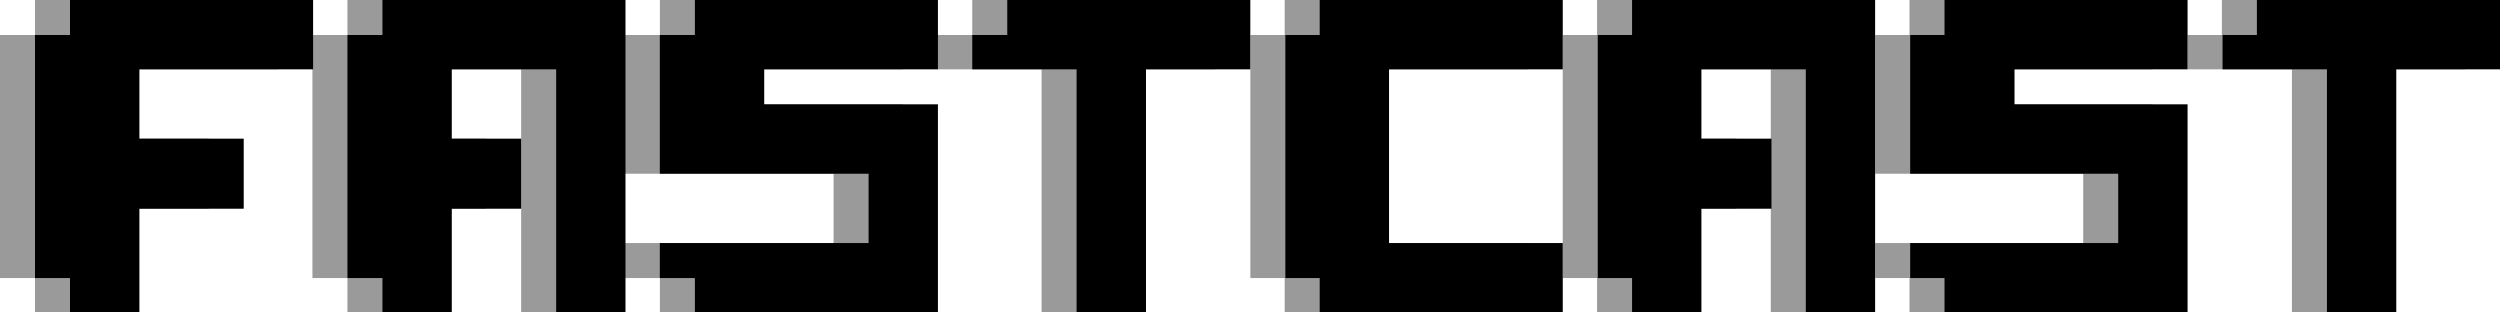 <?xml version="1.0" encoding="utf-8"?>
<!-- Generator: Adobe Illustrator 16.0.0, SVG Export Plug-In . SVG Version: 6.00 Build 0)  -->
<!DOCTYPE svg PUBLIC "-//W3C//DTD SVG 1.1//EN" "http://www.w3.org/Graphics/SVG/1.1/DTD/svg11.dtd">
<svg version="1.1" xmlns="http://www.w3.org/2000/svg" xmlns:xlink="http://www.w3.org/1999/xlink" x="0px" y="0px"
	 width="417.202px" height="52.13px" viewBox="0 0 417.202 52.13" enable-background="new 0 0 417.202 52.13" xml:space="preserve">
<g id="Layer_1" display="none">
	<g display="inline">
		<g id="XMLID_9_">
			<g>
				<rect x="388.207" y="-2.66" width="5.729" height="5.73"/>
				<rect x="388.207" y="-8.5" width="5.729" height="5.84"/>
				<rect x="382.356" y="-2.66" width="5.851" height="5.73"/>
				<rect x="382.356" y="-8.5" width="5.851" height="5.84"/>
				<rect x="376.627" y="-2.66" width="5.729" height="5.73"/>
				<rect x="376.627" y="-8.5" width="5.729" height="5.84"/>
				<rect x="370.787" y="37.9" width="5.84" height="5.73"/>
				<rect x="370.787" y="32.06" width="5.84" height="5.84"/>
				<rect x="370.787" y="26.33" width="5.84" height="5.73"/>
				<rect x="370.787" y="20.49" width="5.84" height="5.84"/>
				<rect x="370.787" y="14.64" width="5.84" height="5.85"/>
				<rect x="370.787" y="8.91" width="5.84" height="5.73"/>
				<rect x="370.787" y="3.07" width="5.84" height="5.84"/>
				<rect x="370.787" y="-2.66" width="5.84" height="5.73"/>
				<rect x="370.787" y="-8.5" width="5.84" height="5.84"/>
				<rect x="365.057" y="37.9" width="5.73" height="5.73"/>
				<rect x="365.057" y="32.06" width="5.73" height="5.84"/>
				<rect x="365.057" y="26.33" width="5.73" height="5.73"/>
				<rect x="365.057" y="20.49" width="5.73" height="5.84"/>
				<rect x="365.057" y="14.64" width="5.73" height="5.85"/>
				<rect x="365.057" y="8.91" width="5.73" height="5.73"/>
				<rect x="365.057" y="3.07" width="5.73" height="5.84"/>
				<rect x="365.057" y="-2.66" width="5.73" height="5.73"/>
				<rect x="365.057" y="-8.5" width="5.73" height="5.84"/>
				<rect x="359.217" y="-2.66" width="5.84" height="5.73"/>
				<rect x="359.217" y="-8.5" width="5.84" height="5.84"/>
				<rect x="353.367" y="-2.66" width="5.85" height="5.73"/>
				<rect x="353.367" y="-8.5" width="5.85" height="5.84"/>
				<rect x="347.637" y="-2.66" width="5.73" height="5.73"/>
				<rect x="347.637" y="-8.5" fill="#C8782B" width="5.73" height="5.84"/>
				<rect x="341.797" y="-2.66" fill="#C8782B" width="5.84" height="5.73"/>
				<rect x="336.067" y="37.9" width="5.729" height="5.73"/>
				<rect x="336.067" y="32.06" width="5.729" height="5.84"/>
				<rect x="336.067" y="26.33" width="5.729" height="5.73"/>
				<rect x="336.067" y="20.49" width="5.729" height="5.84"/>
				<rect x="336.067" y="14.64" width="5.729" height="5.85"/>
				<rect x="336.067" y="8.91" width="5.729" height="5.73"/>
				<rect x="336.067" y="-2.66" width="5.729" height="5.73"/>
				<rect x="336.067" y="-8.5" width="5.729" height="5.84"/>
				<rect x="330.227" y="37.9" width="5.841" height="5.73"/>
				<rect x="330.227" y="32.06" width="5.841" height="5.84"/>
				<rect x="330.227" y="26.33" width="5.841" height="5.73"/>
				<rect x="330.227" y="20.49" width="5.841" height="5.84"/>
				<rect x="330.227" y="14.64" width="5.841" height="5.85"/>
				<rect x="330.227" y="8.91" width="5.841" height="5.73"/>
				<rect x="330.227" y="-2.66" width="5.841" height="5.73"/>
				<rect x="330.227" y="-8.5" width="5.841" height="5.84"/>
				<rect x="324.497" y="37.9" width="5.729" height="5.73"/>
				<rect x="324.497" y="32.06" width="5.729" height="5.84"/>
				<rect x="324.497" y="14.64" width="5.729" height="5.85"/>
				<rect x="324.497" y="8.91" width="5.729" height="5.73"/>
				<rect x="324.497" y="-2.66" width="5.729" height="5.73"/>
				<rect x="324.497" y="-8.5" width="5.729" height="5.84"/>
				<rect x="318.646" y="37.9" width="5.851" height="5.73"/>
				<rect x="318.646" y="32.06" width="5.851" height="5.84"/>
				<rect x="318.646" y="14.64" width="5.851" height="5.85"/>
				<rect x="318.646" y="8.91" width="5.851" height="5.73"/>
				<rect x="318.646" y="-2.66" width="5.851" height="5.73"/>
				<rect x="318.646" y="-8.5" width="5.851" height="5.84"/>
				<rect x="312.917" y="37.9" width="5.729" height="5.73"/>
				<rect x="312.917" y="32.06" width="5.729" height="5.84"/>
				<rect x="312.917" y="14.64" width="5.729" height="5.85"/>
				<rect x="312.917" y="8.91" width="5.729" height="5.73"/>
				<rect x="312.917" y="-2.66" width="5.729" height="5.73"/>
				<rect x="312.917" y="-8.5" width="5.729" height="5.84"/>
				<rect x="307.077" y="37.9" width="5.84" height="5.73"/>
				<rect x="307.077" y="32.06" width="5.84" height="5.84"/>
				<rect x="307.077" y="14.64" width="5.84" height="5.85"/>
				<rect x="307.077" y="8.91" width="5.84" height="5.73"/>
				<rect x="307.077" y="3.07" width="5.84" height="5.84"/>
				<rect x="307.077" y="-2.66" width="5.84" height="5.73"/>
				<rect x="307.077" y="-8.5" width="5.84" height="5.84"/>
				<rect x="301.237" y="37.9" width="5.84" height="5.73"/>
				<rect x="301.237" y="32.06" width="5.84" height="5.84"/>
				<rect x="301.237" y="14.64" width="5.84" height="5.85"/>
				<rect x="301.237" y="8.91" width="5.84" height="5.73"/>
				<rect x="301.237" y="3.07" width="5.84" height="5.84"/>
				<rect x="301.237" y="-2.66" width="5.84" height="5.73"/>
				<rect x="301.237" y="-8.5" width="5.84" height="5.84"/>
				<rect x="295.507" y="37.9" fill="#C8782B" width="5.73" height="5.73"/>
				<rect x="295.507" y="32.06" width="5.73" height="5.84"/>
				<rect x="295.507" y="14.64" width="5.73" height="5.85"/>
				<rect x="295.507" y="8.91" width="5.73" height="5.73"/>
				<rect x="295.507" y="3.07" width="5.73" height="5.84"/>
				<rect x="295.507" y="-2.66" width="5.73" height="5.73"/>
				<rect x="295.507" y="-8.5" fill="#C8782B" width="5.73" height="5.84"/>
				<rect x="289.657" y="32.06" fill="#C8782B" width="5.85" height="5.84"/>
				<rect x="289.657" y="14.64" fill="#C8782B" width="5.85" height="5.85"/>
				<rect x="289.657" y="8.91" fill="#C8782B" width="5.85" height="5.73"/>
				<rect x="289.657" y="3.07" fill="#C8782B" width="5.85" height="5.84"/>
				<rect x="289.657" y="-2.66" fill="#C8782B" width="5.85" height="5.73"/>
				<rect x="283.937" y="37.9" width="5.721" height="5.73"/>
				<rect x="283.937" y="32.06" width="5.721" height="5.84"/>
				<rect x="283.937" y="26.33" width="5.721" height="5.73"/>
				<rect x="283.937" y="20.49" width="5.721" height="5.84"/>
				<rect x="283.937" y="14.64" width="5.721" height="5.85"/>
				<rect x="283.937" y="8.91" width="5.721" height="5.73"/>
				<rect x="283.937" y="3.07" width="5.721" height="5.84"/>
				<rect x="283.937" y="-2.66" width="5.721" height="5.73"/>
				<rect x="283.937" y="-8.5" width="5.721" height="5.84"/>
				<rect x="278.087" y="37.9" width="5.85" height="5.73"/>
				<rect x="278.087" y="32.06" width="5.85" height="5.84"/>
				<rect x="278.087" y="26.33" width="5.85" height="5.73"/>
				<rect x="278.087" y="20.49" width="5.85" height="5.84"/>
				<rect x="278.087" y="14.64" width="5.85" height="5.85"/>
				<rect x="278.087" y="8.91" width="5.85" height="5.73"/>
				<rect x="278.087" y="3.07" width="5.85" height="5.84"/>
				<rect x="278.087" y="-2.66" width="5.85" height="5.73"/>
				<rect x="278.087" y="-8.5" width="5.85" height="5.84"/>
				<rect x="272.356" y="-2.66" width="5.73" height="5.73"/>
				<rect x="272.356" y="-8.5" width="5.73" height="5.84"/>
				<rect x="266.517" y="20.49" width="5.84" height="5.84"/>
				<rect x="266.517" y="14.64" width="5.84" height="5.85"/>
				<rect x="266.517" y="-2.66" width="5.84" height="5.73"/>
				<rect x="266.517" y="-8.5" width="5.84" height="5.84"/>
				<rect x="260.667" y="20.49" width="5.85" height="5.84"/>
				<rect x="260.667" y="14.64" width="5.85" height="5.85"/>
				<rect x="260.667" y="-2.66" width="5.85" height="5.73"/>
				<rect x="260.667" y="-8.5" width="5.85" height="5.84"/>
				<rect x="254.947" y="37.9" width="5.72" height="5.73"/>
				<rect x="254.947" y="32.06" width="5.72" height="5.84"/>
				<rect x="254.947" y="26.33" width="5.72" height="5.73"/>
				<rect x="254.947" y="20.49" width="5.72" height="5.84"/>
				<rect x="254.947" y="14.64" width="5.72" height="5.85"/>
				<rect x="254.947" y="8.91" width="5.72" height="5.73"/>
				<rect x="254.947" y="3.07" width="5.72" height="5.84"/>
				<rect x="254.947" y="-2.66" width="5.72" height="5.73"/>
				<rect x="254.947" y="-8.5" width="5.72" height="5.84"/>
				<rect x="249.097" y="37.9" width="5.851" height="5.73"/>
				<rect x="249.097" y="32.06" width="5.851" height="5.84"/>
				<rect x="249.097" y="26.33" width="5.851" height="5.73"/>
				<rect x="249.097" y="20.49" width="5.851" height="5.84"/>
				<rect x="249.097" y="14.64" width="5.851" height="5.85"/>
				<rect x="249.097" y="8.91" width="5.851" height="5.73"/>
				<rect x="249.097" y="3.07" width="5.851" height="5.84"/>
				<rect x="249.097" y="-2.66" width="5.851" height="5.73"/>
				<rect x="249.097" y="-8.5" width="5.851" height="5.84"/>
				<rect x="243.367" y="37.9" fill="#C8782B" width="5.729" height="5.73"/>
				<rect x="243.367" y="32.06" width="5.729" height="5.84"/>
				<rect x="243.367" y="26.33" width="5.729" height="5.73"/>
				<rect x="243.367" y="20.49" width="5.729" height="5.84"/>
				<rect x="243.367" y="14.64" width="5.729" height="5.85"/>
				<rect x="243.367" y="8.91" width="5.729" height="5.73"/>
				<rect x="243.367" y="3.07" width="5.729" height="5.84"/>
				<rect x="243.367" y="-2.66" width="5.729" height="5.73"/>
				<rect x="243.367" y="-8.5" fill="#C8782B" width="5.729" height="5.84"/>
				<rect x="237.527" y="32.06" fill="#C8782B" width="5.84" height="5.84"/>
				<rect x="237.527" y="26.33" fill="#C8782B" width="5.84" height="5.73"/>
				<rect x="237.527" y="20.49" fill="#C8782B" width="5.84" height="5.84"/>
				<rect x="237.527" y="14.64" fill="#C8782B" width="5.84" height="5.85"/>
				<rect x="237.527" y="8.91" fill="#C8782B" width="5.84" height="5.73"/>
				<rect x="237.527" y="3.07" fill="#C8782B" width="5.84" height="5.84"/>
				<rect x="237.527" y="-2.66" fill="#C8782B" width="5.84" height="5.73"/>
				<rect x="231.797" y="37.9" width="5.73" height="5.73"/>
				<rect x="231.797" y="32.06" width="5.73" height="5.84"/>
				<rect x="231.797" y="-2.66" width="5.73" height="5.73"/>
				<rect x="231.797" y="-8.5" width="5.73" height="5.84"/>
				<rect x="225.957" y="37.9" width="5.84" height="5.73"/>
				<rect x="225.957" y="32.06" width="5.84" height="5.84"/>
				<rect x="225.957" y="-2.66" width="5.84" height="5.73"/>
				<rect x="225.957" y="-8.5" width="5.84" height="5.84"/>
				<rect x="220.107" y="37.9" width="5.85" height="5.73"/>
				<rect x="220.107" y="32.06" width="5.85" height="5.84"/>
				<rect x="220.107" y="-2.66" width="5.85" height="5.73"/>
				<rect x="220.107" y="-8.5" width="5.85" height="5.84"/>
				<rect x="214.377" y="37.9" width="5.73" height="5.73"/>
				<rect x="214.377" y="32.06" width="5.73" height="5.84"/>
				<rect x="214.377" y="-2.66" width="5.73" height="5.73"/>
				<rect x="214.377" y="-8.5" width="5.73" height="5.84"/>
				<rect x="208.537" y="37.9" width="5.84" height="5.73"/>
				<rect x="208.537" y="32.06" width="5.84" height="5.84"/>
				<rect x="208.537" y="-2.66" width="5.84" height="5.73"/>
				<rect x="208.537" y="-8.5" width="5.84" height="5.84"/>
				<rect x="202.807" y="37.9" width="5.73" height="5.73"/>
				<rect x="202.807" y="32.06" width="5.73" height="5.84"/>
				<rect x="202.807" y="26.33" width="5.73" height="5.73"/>
				<rect x="202.807" y="20.49" width="5.73" height="5.84"/>
				<rect x="202.807" y="14.64" width="5.73" height="5.85"/>
				<rect x="202.807" y="8.91" width="5.73" height="5.73"/>
				<rect x="202.807" y="3.07" width="5.73" height="5.84"/>
				<rect x="202.807" y="-2.66" width="5.73" height="5.73"/>
				<rect x="202.807" y="-8.5" width="5.73" height="5.84"/>
				<rect x="196.967" y="37.9" width="5.84" height="5.73"/>
				<rect x="196.967" y="32.06" width="5.84" height="5.84"/>
				<rect x="196.967" y="26.33" width="5.84" height="5.73"/>
				<rect x="196.967" y="20.49" width="5.84" height="5.84"/>
				<rect x="196.967" y="14.64" width="5.84" height="5.85"/>
				<rect x="196.967" y="8.91" width="5.84" height="5.73"/>
				<rect x="196.967" y="3.07" width="5.84" height="5.84"/>
				<rect x="196.967" y="-2.66" width="5.84" height="5.73"/>
				<rect x="196.967" y="-8.5" width="5.84" height="5.84"/>
				<rect x="191.237" y="37.9" fill="#C8782B" width="5.73" height="5.73"/>
				<rect x="191.237" y="32.06" width="5.73" height="5.84"/>
				<rect x="191.237" y="26.33" width="5.73" height="5.73"/>
				<rect x="191.237" y="20.49" width="5.73" height="5.84"/>
				<rect x="191.237" y="14.64" width="5.73" height="5.85"/>
				<rect x="191.237" y="8.91" width="5.73" height="5.73"/>
				<rect x="191.237" y="3.07" width="5.73" height="5.84"/>
				<rect x="191.237" y="-2.66" width="5.73" height="5.73"/>
				<rect x="191.237" y="-8.5" fill="#C8782B" width="5.73" height="5.84"/>
				<rect x="185.387" y="32.06" fill="#C8782B" width="5.85" height="5.84"/>
				<rect x="185.387" y="26.33" fill="#C8782B" width="5.85" height="5.73"/>
				<rect x="185.387" y="20.49" fill="#C8782B" width="5.85" height="5.84"/>
				<rect x="185.387" y="14.64" fill="#C8782B" width="5.85" height="5.85"/>
				<rect x="185.387" y="8.91" fill="#C8782B" width="5.85" height="5.73"/>
				<rect x="185.387" y="3.07" fill="#C8782B" width="5.85" height="5.84"/>
				<rect x="185.387" y="-2.66" fill="#C8782B" width="5.85" height="5.73"/>
				<rect x="179.547" y="-2.66" width="5.84" height="5.73"/>
				<rect x="179.547" y="-8.5" width="5.84" height="5.84"/>
				<rect x="173.817" y="-2.66" width="5.73" height="5.73"/>
				<rect x="173.817" y="-8.5" width="5.73" height="5.84"/>
				<rect x="167.977" y="-2.66" width="5.84" height="5.73"/>
				<rect x="167.977" y="-8.5" width="5.84" height="5.84"/>
				<rect x="162.247" y="37.9" width="5.73" height="5.73"/>
				<rect x="162.247" y="32.06" width="5.73" height="5.84"/>
				<rect x="162.247" y="26.33" width="5.73" height="5.73"/>
				<rect x="162.247" y="20.49" width="5.73" height="5.84"/>
				<rect x="162.247" y="14.64" width="5.73" height="5.85"/>
				<rect x="162.247" y="8.91" width="5.73" height="5.73"/>
				<rect x="162.247" y="3.07" width="5.73" height="5.84"/>
				<rect x="162.247" y="-2.66" width="5.73" height="5.73"/>
				<rect x="162.247" y="-8.5" width="5.73" height="5.84"/>
				<rect x="156.397" y="37.9" width="5.85" height="5.73"/>
				<rect x="156.397" y="32.06" width="5.85" height="5.84"/>
				<rect x="156.397" y="26.33" width="5.85" height="5.73"/>
				<rect x="156.397" y="20.49" width="5.85" height="5.84"/>
				<rect x="156.397" y="14.64" width="5.85" height="5.85"/>
				<rect x="156.397" y="8.91" width="5.85" height="5.73"/>
				<rect x="156.397" y="3.07" width="5.85" height="5.84"/>
				<rect x="156.397" y="-2.66" width="5.85" height="5.73"/>
				<rect x="156.397" y="-8.5" width="5.85" height="5.84"/>
				<rect x="150.667" y="37.9" fill="#C8782B" width="5.73" height="5.73"/>
				<rect x="150.667" y="32.06" fill="#C8782B" width="5.73" height="5.84"/>
				<rect x="150.667" y="26.33" fill="#C8782B" width="5.73" height="5.73"/>
				<rect x="150.667" y="20.49" fill="#C8782B" width="5.73" height="5.84"/>
				<rect x="150.667" y="14.64" fill="#C8782B" width="5.73" height="5.85"/>
				<rect x="150.667" y="8.91" fill="#C8782B" width="5.73" height="5.73"/>
				<rect x="150.667" y="3.07" fill="#C8782B" width="5.73" height="5.84"/>
				<rect x="150.667" y="-2.66" width="5.73" height="5.73"/>
				<rect x="150.667" y="-8.5" width="5.73" height="5.84"/>
				<rect x="144.827" y="-2.66" width="5.84" height="5.73"/>
				<rect x="144.827" y="-8.5" width="5.84" height="5.84"/>
				<rect x="138.987" y="-2.66" width="5.84" height="5.73"/>
				<rect x="138.987" y="-8.5" fill="#C8782B" width="5.84" height="5.84"/>
				<rect x="133.257" y="-2.66" fill="#C8782B" width="5.73" height="5.73"/>
				<rect x="127.407" y="37.9" width="5.85" height="5.73"/>
				<rect x="127.407" y="32.06" width="5.85" height="5.84"/>
				<rect x="127.407" y="26.33" width="5.85" height="5.73"/>
				<rect x="127.407" y="20.49" width="5.85" height="5.84"/>
				<rect x="127.407" y="14.64" width="5.85" height="5.85"/>
				<rect x="127.407" y="8.91" width="5.85" height="5.73"/>
				<rect x="127.407" y="-2.66" width="5.85" height="5.73"/>
				<rect x="127.407" y="-8.5" width="5.85" height="5.84"/>
				<rect x="121.687" y="37.9" width="5.72" height="5.73"/>
				<rect x="121.687" y="32.06" width="5.72" height="5.84"/>
				<rect x="121.687" y="26.33" width="5.72" height="5.73"/>
				<rect x="121.687" y="20.49" width="5.72" height="5.84"/>
				<rect x="121.687" y="14.64" width="5.72" height="5.85"/>
				<rect x="121.687" y="8.91" width="5.72" height="5.73"/>
				<rect x="121.687" y="-2.66" width="5.72" height="5.73"/>
				<rect x="121.687" y="-8.5" width="5.72" height="5.84"/>
				<rect x="115.837" y="37.9" width="5.85" height="5.73"/>
				<rect x="115.837" y="32.06" width="5.85" height="5.84"/>
				<rect x="115.837" y="14.64" width="5.85" height="5.85"/>
				<rect x="115.837" y="8.91" width="5.85" height="5.73"/>
				<rect x="115.837" y="-2.66" width="5.85" height="5.73"/>
				<rect x="115.837" y="-8.5" width="5.85" height="5.84"/>
				<rect x="110.107" y="37.9" width="5.73" height="5.73"/>
				<rect x="110.107" y="32.06" width="5.73" height="5.84"/>
				<rect x="110.107" y="14.64" width="5.73" height="5.85"/>
				<rect x="110.107" y="8.91" width="5.73" height="5.73"/>
				<rect x="110.107" y="-2.66" width="5.73" height="5.73"/>
				<rect x="110.107" y="-8.5" width="5.73" height="5.84"/>
				<rect x="104.267" y="37.9" width="5.84" height="5.73"/>
				<rect x="104.267" y="32.06" width="5.84" height="5.84"/>
				<rect x="104.267" y="14.64" width="5.84" height="5.85"/>
				<rect x="104.267" y="8.91" width="5.84" height="5.73"/>
				<rect x="104.267" y="-2.66" width="5.84" height="5.73"/>
				<rect x="104.267" y="-8.5" width="5.84" height="5.84"/>
				<rect x="98.417" y="37.9" width="5.85" height="5.73"/>
				<rect x="98.417" y="32.06" width="5.85" height="5.84"/>
				<rect x="98.417" y="14.64" width="5.85" height="5.85"/>
				<rect x="98.417" y="8.91" width="5.85" height="5.73"/>
				<rect x="98.417" y="3.07" width="5.85" height="5.84"/>
				<rect x="98.417" y="-2.66" width="5.85" height="5.73"/>
				<rect x="98.417" y="-8.5" width="5.85" height="5.84"/>
				<rect x="92.697" y="37.9" width="5.72" height="5.73"/>
				<rect x="92.697" y="32.06" width="5.72" height="5.84"/>
				<rect x="92.697" y="14.64" width="5.72" height="5.85"/>
				<rect x="92.697" y="8.91" width="5.72" height="5.73"/>
				<rect x="92.697" y="3.07" width="5.72" height="5.84"/>
				<rect x="92.697" y="-2.66" width="5.72" height="5.73"/>
				<rect x="92.697" y="-8.5" width="5.72" height="5.84"/>
				<rect x="86.847" y="37.9" fill="#C8782B" width="5.85" height="5.73"/>
				<rect x="86.847" y="32.06" width="5.85" height="5.84"/>
				<rect x="86.847" y="14.64" width="5.85" height="5.85"/>
				<rect x="86.847" y="8.91" width="5.85" height="5.73"/>
				<rect x="86.847" y="3.07" width="5.85" height="5.84"/>
				<rect x="86.847" y="-2.66" width="5.85" height="5.73"/>
				<rect x="86.847" y="-8.5" fill="#C8782B" width="5.85" height="5.84"/>
				<rect x="81.117" y="32.06" fill="#C8782B" width="5.73" height="5.84"/>
				<rect x="81.117" y="14.64" fill="#C8782B" width="5.73" height="5.85"/>
				<rect x="81.117" y="8.91" fill="#C8782B" width="5.73" height="5.73"/>
				<rect x="81.117" y="3.07" fill="#C8782B" width="5.73" height="5.84"/>
				<rect x="81.117" y="-2.66" fill="#C8782B" width="5.73" height="5.73"/>
				<rect x="75.277" y="37.9" width="5.84" height="5.73"/>
				<rect x="75.277" y="32.06" width="5.84" height="5.84"/>
				<rect x="75.277" y="26.33" width="5.84" height="5.73"/>
				<rect x="75.277" y="20.49" width="5.84" height="5.84"/>
				<rect x="75.277" y="14.64" width="5.84" height="5.85"/>
				<rect x="75.277" y="8.91" width="5.84" height="5.73"/>
				<rect x="75.277" y="3.07" width="5.84" height="5.84"/>
				<rect x="75.277" y="-2.66" width="5.84" height="5.73"/>
				<rect x="75.277" y="-8.5" width="5.84" height="5.84"/>
				<rect x="69.547" y="37.9" width="5.73" height="5.73"/>
				<rect x="69.547" y="32.06" width="5.73" height="5.84"/>
				<rect x="69.547" y="26.33" width="5.73" height="5.73"/>
				<rect x="69.547" y="20.49" width="5.73" height="5.84"/>
				<rect x="69.547" y="14.64" width="5.73" height="5.85"/>
				<rect x="69.547" y="8.91" width="5.73" height="5.73"/>
				<rect x="69.547" y="3.07" width="5.73" height="5.84"/>
				<rect x="69.547" y="-2.66" width="5.73" height="5.73"/>
				<rect x="69.547" y="-8.5" width="5.73" height="5.84"/>
				<rect x="63.707" y="-2.66" width="5.84" height="5.73"/>
				<rect x="63.707" y="-8.5" width="5.84" height="5.84"/>
				<rect x="57.977" y="20.49" width="5.73" height="5.84"/>
				<rect x="57.977" y="14.64" width="5.73" height="5.85"/>
				<rect x="57.977" y="-2.66" width="5.73" height="5.73"/>
				<rect x="57.977" y="-8.5" width="5.73" height="5.84"/>
				<rect x="52.127" y="20.49" width="5.85" height="5.84"/>
				<rect x="52.127" y="14.64" width="5.85" height="5.85"/>
				<rect x="52.127" y="-2.66" width="5.85" height="5.73"/>
				<rect x="52.127" y="-8.5" width="5.85" height="5.84"/>
				<rect x="46.287" y="37.9" width="5.84" height="5.73"/>
				<rect x="46.287" y="32.06" width="5.84" height="5.84"/>
				<rect x="46.287" y="26.33" width="5.84" height="5.73"/>
				<rect x="46.287" y="20.49" width="5.84" height="5.84"/>
				<rect x="46.287" y="14.64" width="5.84" height="5.85"/>
				<rect x="46.287" y="8.91" width="5.84" height="5.73"/>
				<rect x="46.287" y="3.07" width="5.84" height="5.84"/>
				<rect x="46.287" y="-2.66" width="5.84" height="5.73"/>
				<rect x="46.287" y="-8.5" width="5.84" height="5.84"/>
				<rect x="40.557" y="37.9" width="5.73" height="5.73"/>
				<rect x="40.557" y="32.06" width="5.73" height="5.84"/>
				<rect x="40.557" y="26.33" width="5.73" height="5.73"/>
				<rect x="40.557" y="20.49" width="5.73" height="5.84"/>
				<rect x="40.557" y="14.64" width="5.73" height="5.85"/>
				<rect x="40.557" y="8.91" width="5.73" height="5.73"/>
				<rect x="40.557" y="3.07" width="5.73" height="5.84"/>
				<rect x="40.557" y="-2.66" width="5.73" height="5.73"/>
				<rect x="40.557" y="-8.5" width="5.73" height="5.84"/>
				<rect x="34.717" y="37.9" fill="#C8782B" width="5.84" height="5.73"/>
				<rect x="34.717" y="32.06" width="5.84" height="5.84"/>
				<rect x="34.717" y="26.33" width="5.84" height="5.73"/>
				<rect x="34.717" y="20.49" width="5.84" height="5.84"/>
				<rect x="34.717" y="14.64" width="5.84" height="5.85"/>
				<rect x="34.717" y="8.91" width="5.84" height="5.73"/>
				<rect x="34.717" y="3.07" width="5.84" height="5.84"/>
				<rect x="34.717" y="-2.66" width="5.84" height="5.73"/>
				<rect x="34.717" y="-8.5" fill="#C8782B" width="5.84" height="5.84"/>
				<rect x="28.987" y="32.06" fill="#C8782B" width="5.73" height="5.84"/>
				<rect x="28.987" y="26.33" fill="#C8782B" width="5.73" height="5.73"/>
				<rect x="28.987" y="20.49" fill="#C8782B" width="5.73" height="5.84"/>
				<rect x="28.987" y="14.64" fill="#C8782B" width="5.73" height="5.85"/>
				<rect x="28.987" y="8.91" fill="#C8782B" width="5.73" height="5.73"/>
				<rect x="28.987" y="3.07" fill="#C8782B" width="5.73" height="5.84"/>
				<rect x="28.987" y="-2.66" fill="#C8782B" width="5.73" height="5.73"/>
				<rect x="23.137" y="-2.66" width="5.85" height="5.73"/>
				<rect x="23.137" y="-8.5" width="5.85" height="5.84"/>
				<rect x="17.407" y="-2.66" width="5.73" height="5.73"/>
				<rect x="17.407" y="-8.5" width="5.73" height="5.84"/>
				<rect x="11.567" y="20.49" width="5.84" height="5.84"/>
				<rect x="11.567" y="14.64" width="5.84" height="5.85"/>
				<rect x="11.567" y="-2.66" width="5.84" height="5.73"/>
				<rect x="11.567" y="-8.5" width="5.84" height="5.84"/>
				<rect x="5.727" y="20.49" width="5.84" height="5.84"/>
				<rect x="5.727" y="14.64" width="5.84" height="5.85"/>
				<rect x="5.727" y="-2.66" width="5.84" height="5.73"/>
				<rect x="5.727" y="-8.5" width="5.84" height="5.84"/>
				<rect x="-0.003" y="20.49" width="5.73" height="5.84"/>
				<rect x="-0.003" y="14.64" width="5.73" height="5.85"/>
				<rect x="-0.003" y="-2.66" width="5.73" height="5.73"/>
				<rect x="-0.003" y="-8.5" width="5.73" height="5.84"/>
				<rect x="-5.853" y="37.9" width="5.85" height="5.73"/>
				<rect x="-5.853" y="32.06" width="5.85" height="5.84"/>
				<rect x="-5.853" y="26.33" width="5.85" height="5.73"/>
				<rect x="-5.853" y="20.49" width="5.85" height="5.84"/>
				<rect x="-5.853" y="14.64" width="5.85" height="5.85"/>
				<rect x="-5.853" y="8.91" width="5.85" height="5.73"/>
				<rect x="-5.853" y="3.07" width="5.85" height="5.84"/>
				<rect x="-5.853" y="-2.66" width="5.85" height="5.73"/>
				<rect x="-5.853" y="-8.5" width="5.85" height="5.84"/>
				<rect x="-11.583" y="37.9" width="5.73" height="5.73"/>
				<rect x="-11.583" y="32.06" width="5.73" height="5.84"/>
				<rect x="-11.583" y="26.33" width="5.73" height="5.73"/>
				<rect x="-11.583" y="20.49" width="5.73" height="5.84"/>
				<rect x="-11.583" y="14.64" width="5.73" height="5.85"/>
				<rect x="-11.583" y="8.91" width="5.73" height="5.73"/>
				<rect x="-11.583" y="3.07" width="5.73" height="5.84"/>
				<rect x="-11.583" y="-2.66" width="5.73" height="5.73"/>
				<rect x="-11.583" y="-8.5" width="5.73" height="5.84"/>
				<rect x="-17.423" y="37.9" fill="#C8782B" width="5.84" height="5.73"/>
				<rect x="-17.423" y="32.06" width="5.84" height="5.84"/>
				<rect x="-17.423" y="26.33" width="5.84" height="5.73"/>
				<rect x="-17.423" y="20.49" width="5.84" height="5.84"/>
				<rect x="-17.423" y="14.64" width="5.84" height="5.85"/>
				<rect x="-17.423" y="8.91" width="5.84" height="5.73"/>
				<rect x="-17.423" y="3.07" width="5.84" height="5.84"/>
				<rect x="-17.423" y="-2.66" width="5.84" height="5.73"/>
				<rect x="-17.423" y="-8.5" fill="#C8782B" width="5.84" height="5.84"/>
				<rect x="-23.153" y="32.06" fill="#C8782B" width="5.73" height="5.84"/>
				<rect x="-23.153" y="26.33" fill="#C8782B" width="5.73" height="5.73"/>
				<rect x="-23.153" y="20.49" fill="#C8782B" width="5.73" height="5.84"/>
				<rect x="-23.153" y="14.64" fill="#C8782B" width="5.73" height="5.85"/>
				<rect x="-23.153" y="8.91" fill="#C8782B" width="5.73" height="5.73"/>
				<rect x="-23.153" y="3.07" fill="#C8782B" width="5.73" height="5.84"/>
				<rect x="-23.153" y="-2.66" fill="#C8782B" width="5.73" height="5.73"/>
			</g>
			<g>
			</g>
		</g>
	</g>
</g>
<g id="Layer_2_copy">
</g>
<g id="Layer_2">
	<g>
		<g>
			<polygon fill="#9B9A9A" points="46.41,0 46.41,11.57 17.42,11.57 17.42,23.14 34.83,23.14 34.83,34.83 17.42,34.83 17.42,52.13 
				5.84,52.13 5.84,46.4 0,46.4 0,5.84 5.84,5.84 5.84,0 			"/>
			<polygon fill="#9B9A9A" points="52.14,5.84 57.98,5.84 57.98,0 98.54,0 98.54,52.13 86.97,52.13 86.97,11.57 69.55,11.57 
				69.55,23.14 81.13,23.14 81.13,34.83 69.55,34.83 69.55,52.13 57.98,52.13 57.98,46.4 52.14,46.4 			"/>
			<polygon fill="#9B9A9A" points="110.12,0 150.68,0 150.68,11.57 121.69,11.57 121.69,17.41 150.68,17.41 150.68,52.13 
				110.12,52.13 110.12,46.4 104.27,46.4 104.27,40.56 139.11,40.56 139.11,28.99 104.27,28.99 104.27,5.84 110.12,5.84 			"/>
			<polygon fill="#9B9A9A" points="202.81,0 202.81,11.57 185.4,11.57 185.4,52.13 173.82,52.13 173.82,11.57 156.41,11.57 
				156.41,5.84 162.25,5.84 162.25,0 			"/>
			<polygon fill="#9B9A9A" points="214.39,0 254.95,0 254.95,11.57 225.96,11.57 225.96,40.56 254.95,40.56 254.95,52.13 
				214.39,52.13 214.39,46.4 208.66,46.4 208.66,5.84 214.39,5.84 			"/>
			<polygon fill="#9B9A9A" points="266.521,0 307.081,0 307.081,52.13 295.511,52.13 295.511,11.57 278.091,11.57 278.091,23.14 
				289.78,23.14 289.78,34.83 278.091,34.83 278.091,52.13 266.521,52.13 266.521,46.4 260.79,46.4 260.79,5.84 266.521,5.84 			"/>
			<polygon fill="#9B9A9A" points="359.22,0 359.22,11.57 330.341,11.57 330.341,17.41 359.22,17.41 359.22,52.13 318.661,52.13 
				318.661,46.4 312.931,46.4 312.931,40.56 347.649,40.56 347.649,28.99 312.931,28.99 312.931,5.84 318.661,5.84 318.661,0 			"/>
			<polyline fill="#9B9A9A" points="411.36,0 411.36,11.57 394.05,11.57 394.05,52.13 382.479,52.13 382.479,11.57 365.06,11.57 
				365.06,5.84 370.79,5.84 370.79,0 			"/>
		</g>
		<g>
			<polygon points="52.252,0 52.252,11.57 23.263,11.57 23.263,23.14 40.672,23.14 40.672,34.83 23.263,34.83 23.263,52.13 
				11.683,52.13 11.683,46.4 5.843,46.4 5.843,5.84 11.683,5.84 11.683,0 			"/>
			<polygon points="57.982,5.84 63.823,5.84 63.823,0 104.382,0 104.382,52.13 92.813,52.13 92.813,11.57 75.393,11.57 
				75.393,23.14 86.973,23.14 86.973,34.83 75.393,34.83 75.393,52.13 63.823,52.13 63.823,46.4 57.982,46.4 			"/>
			<polygon points="115.962,0 156.522,0 156.522,11.57 127.533,11.57 127.533,17.41 156.522,17.41 156.522,52.13 115.962,52.13 
				115.962,46.4 110.112,46.4 110.112,40.56 144.953,40.56 144.953,28.99 110.112,28.99 110.112,5.84 115.962,5.84 			"/>
			<polygon points="208.652,0 208.652,11.57 191.243,11.57 191.243,52.13 179.663,52.13 179.663,11.57 162.252,11.57 162.252,5.84 
				168.093,5.84 168.093,0 			"/>
			<polygon points="220.232,0 260.793,0 260.793,11.57 231.803,11.57 231.803,40.56 260.793,40.56 260.793,52.13 220.232,52.13 
				220.232,46.4 214.502,46.4 214.502,5.84 220.232,5.84 			"/>
			<polygon points="272.362,0 312.923,0 312.923,52.13 301.353,52.13 301.353,11.57 283.933,11.57 283.933,23.14 295.622,23.14 
				295.622,34.83 283.933,34.83 283.933,52.13 272.362,52.13 272.362,46.4 266.633,46.4 266.633,5.84 272.362,5.84 			"/>
			<polygon points="365.063,0 365.063,11.57 336.183,11.57 336.183,17.41 365.063,17.41 365.063,52.13 324.503,52.13 324.503,46.4 
				318.772,46.4 318.772,40.56 353.492,40.56 353.492,28.99 318.772,28.99 318.772,5.84 324.503,5.84 324.503,0 			"/>
			<polyline points="417.202,0 417.202,11.57 399.893,11.57 399.893,52.13 388.322,52.13 388.322,11.57 370.902,11.57 370.902,5.84 
				376.633,5.84 376.633,0 			"/>
		</g>
	</g>
</g>
</svg>
